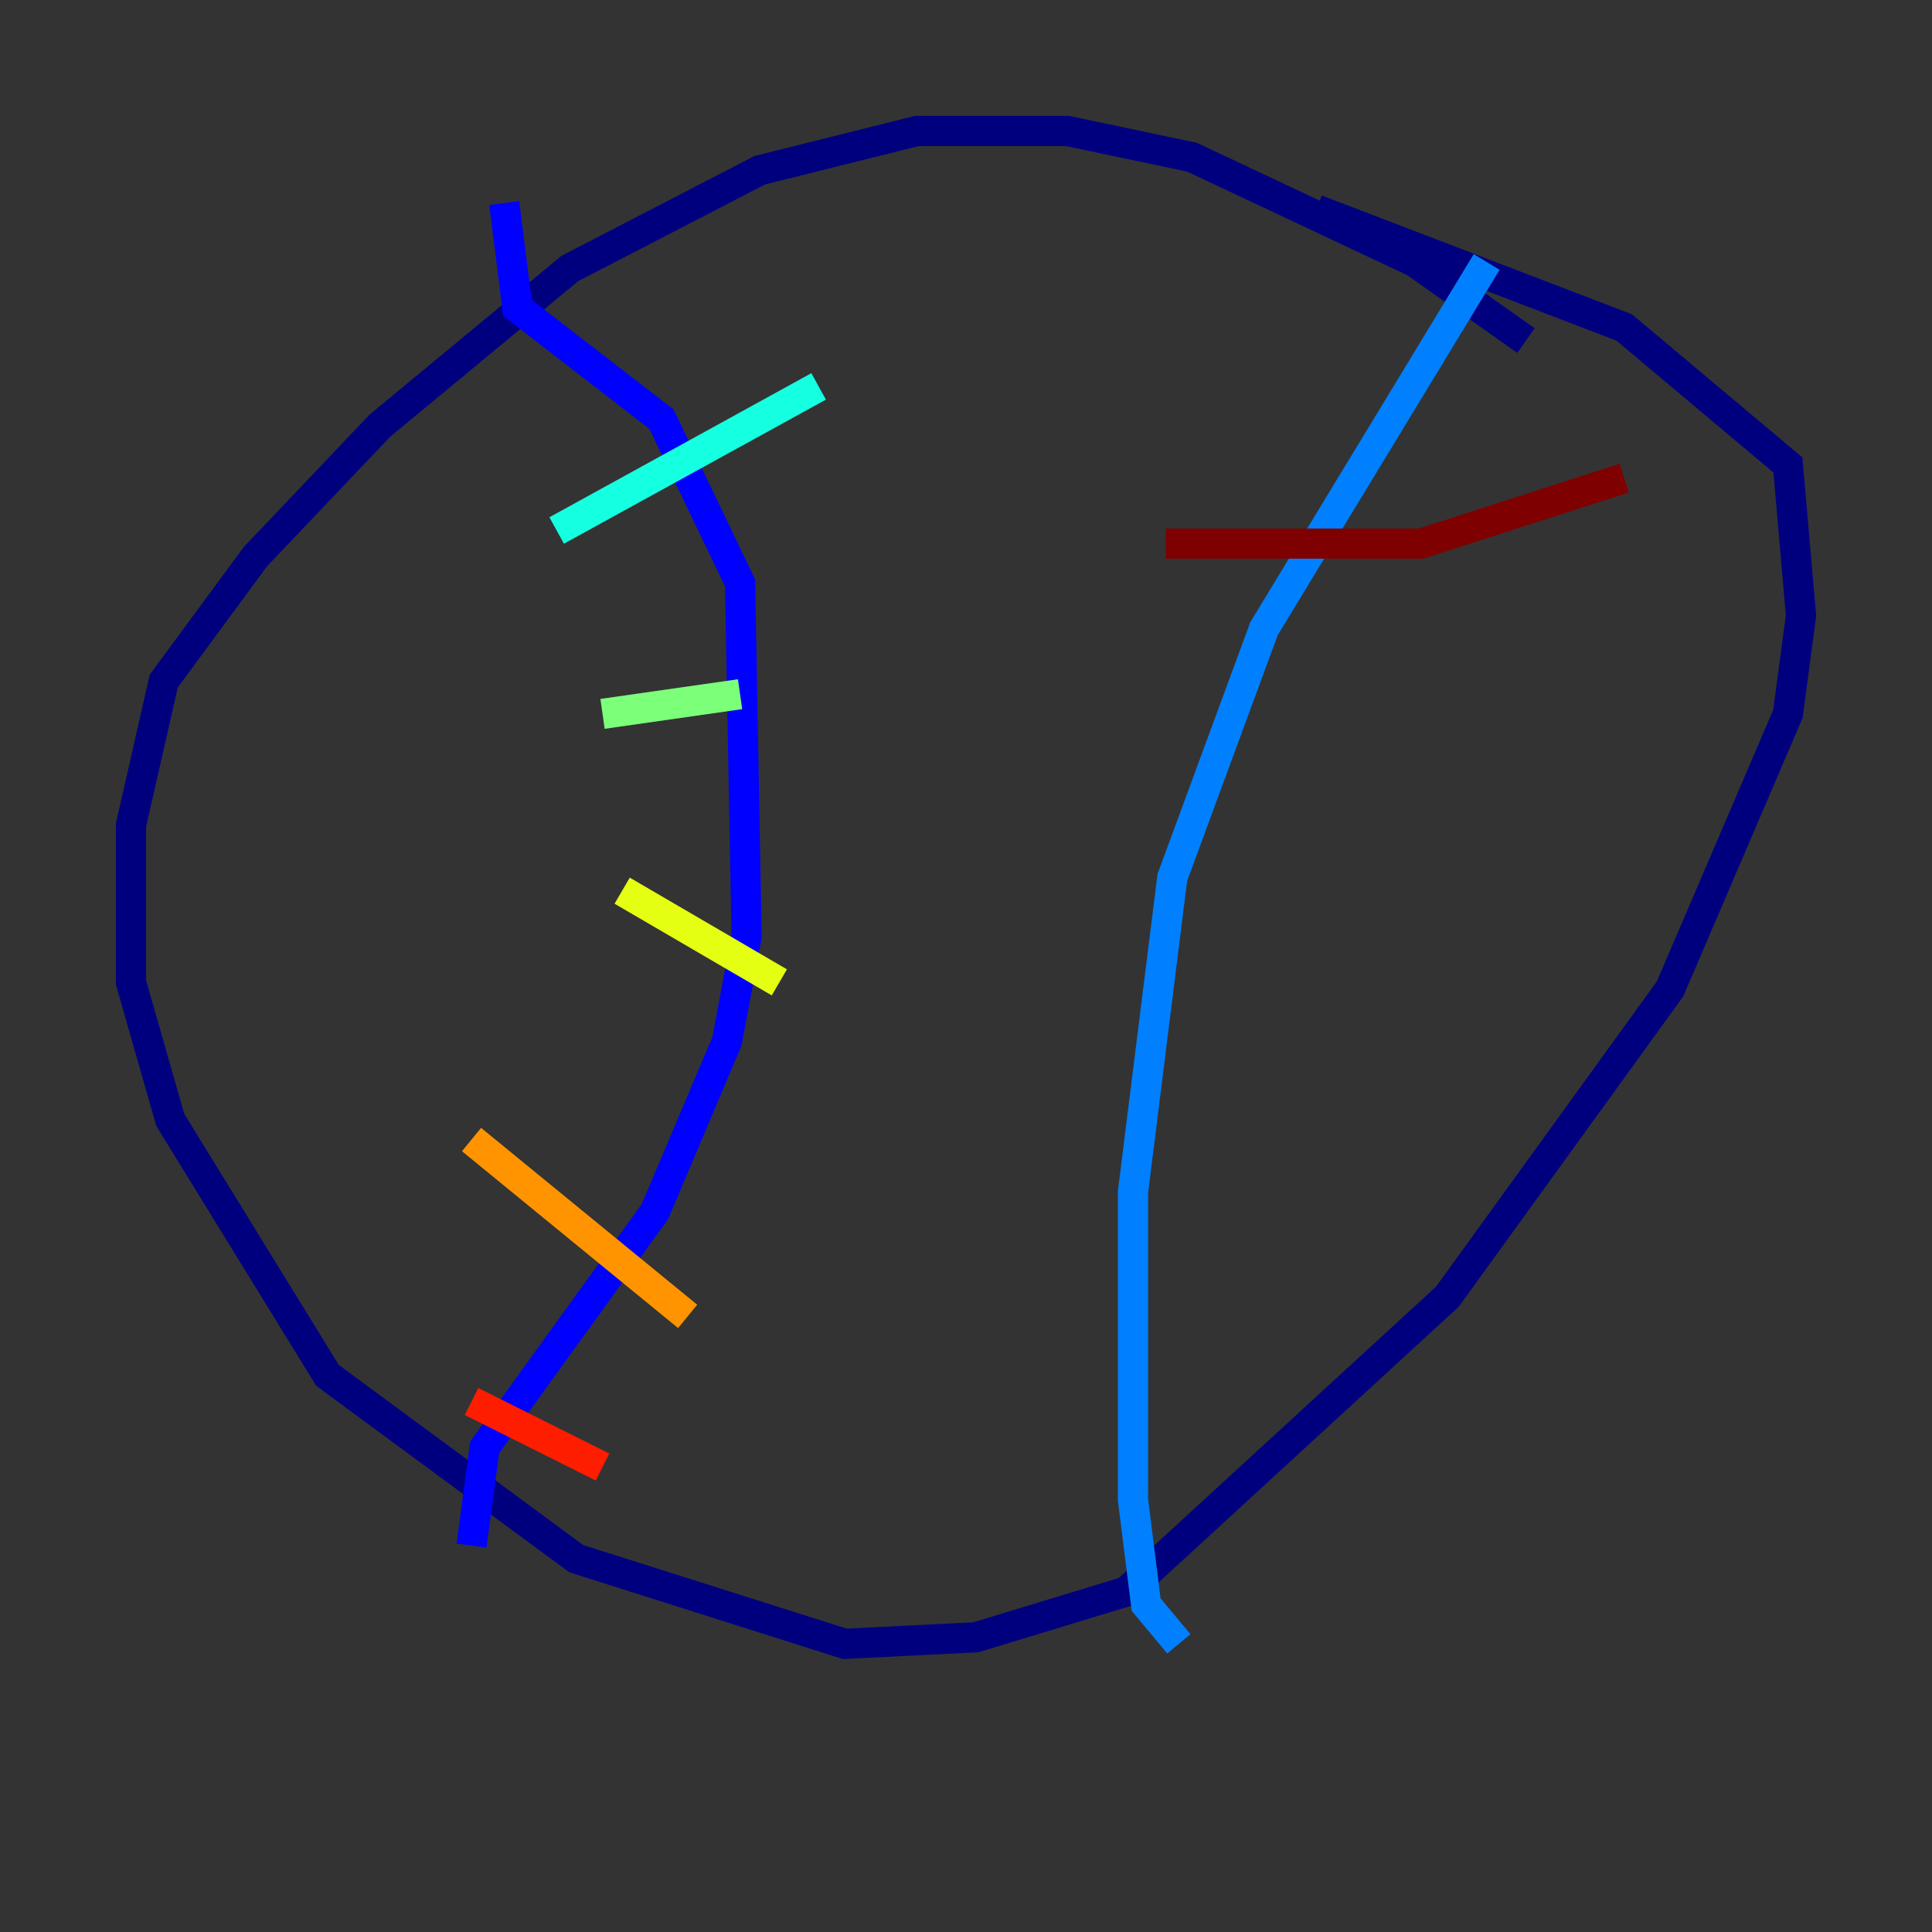 <?xml version="1.0" encoding="utf-8" ?>
<svg baseProfile="tiny" height="128" version="1.2" viewBox="0,0,128,128" width="128" xmlns="http://www.w3.org/2000/svg" xmlns:ev="http://www.w3.org/2001/xml-events" xmlns:xlink="http://www.w3.org/1999/xlink"><rect x="0" y="0" width="128" height="128" fill="#333333" stroke="none"/><defs /><polyline fill="none" points="101.098,22.563 93.722,17.356 78.969,10.414 70.725,8.678 60.746,8.678 50.332,11.281 37.749,17.79 25.166,28.203 16.922,36.881 10.848,45.125 8.678,54.671 8.678,65.085 11.281,74.197 21.695,91.119 38.183,103.268 55.973,108.909 64.651,108.475 74.63,105.437 95.891,85.912 110.644,65.519 118.454,47.295 119.322,40.786 118.454,30.807 107.607,21.695 87.214,13.885" stroke="#00007f" stroke-width="2" /><polyline fill="none" points="33.41,13.451 34.278,20.393 43.824,27.77 49.031,38.617 49.464,62.047 48.163,68.99 43.39,80.271 32.108,95.891 31.241,102.4" stroke="#0000ff" stroke-width="2" /><polyline fill="none" points="98.495,17.356 83.742,41.654 77.668,58.142 75.064,78.969 75.064,99.363 75.932,106.305 78.102,108.909" stroke="#0080ff" stroke-width="2" /><polyline fill="none" points="36.881,35.146 54.237,25.6" stroke="#15ffe1" stroke-width="2" /><polyline fill="none" points="39.919,47.295 49.031,45.993" stroke="#7cff79" stroke-width="2" /><polyline fill="none" points="41.22,59.01 51.634,65.085" stroke="#e4ff12" stroke-width="2" /><polyline fill="none" points="31.241,75.498 45.559,87.214" stroke="#ff9400" stroke-width="2" /><polyline fill="none" points="31.241,92.854 39.919,97.193" stroke="#ff1d00" stroke-width="2" /><polyline fill="none" points="77.234,36.014 94.156,36.014 107.607,31.675" stroke="#7f0000" stroke-width="2" /></svg>